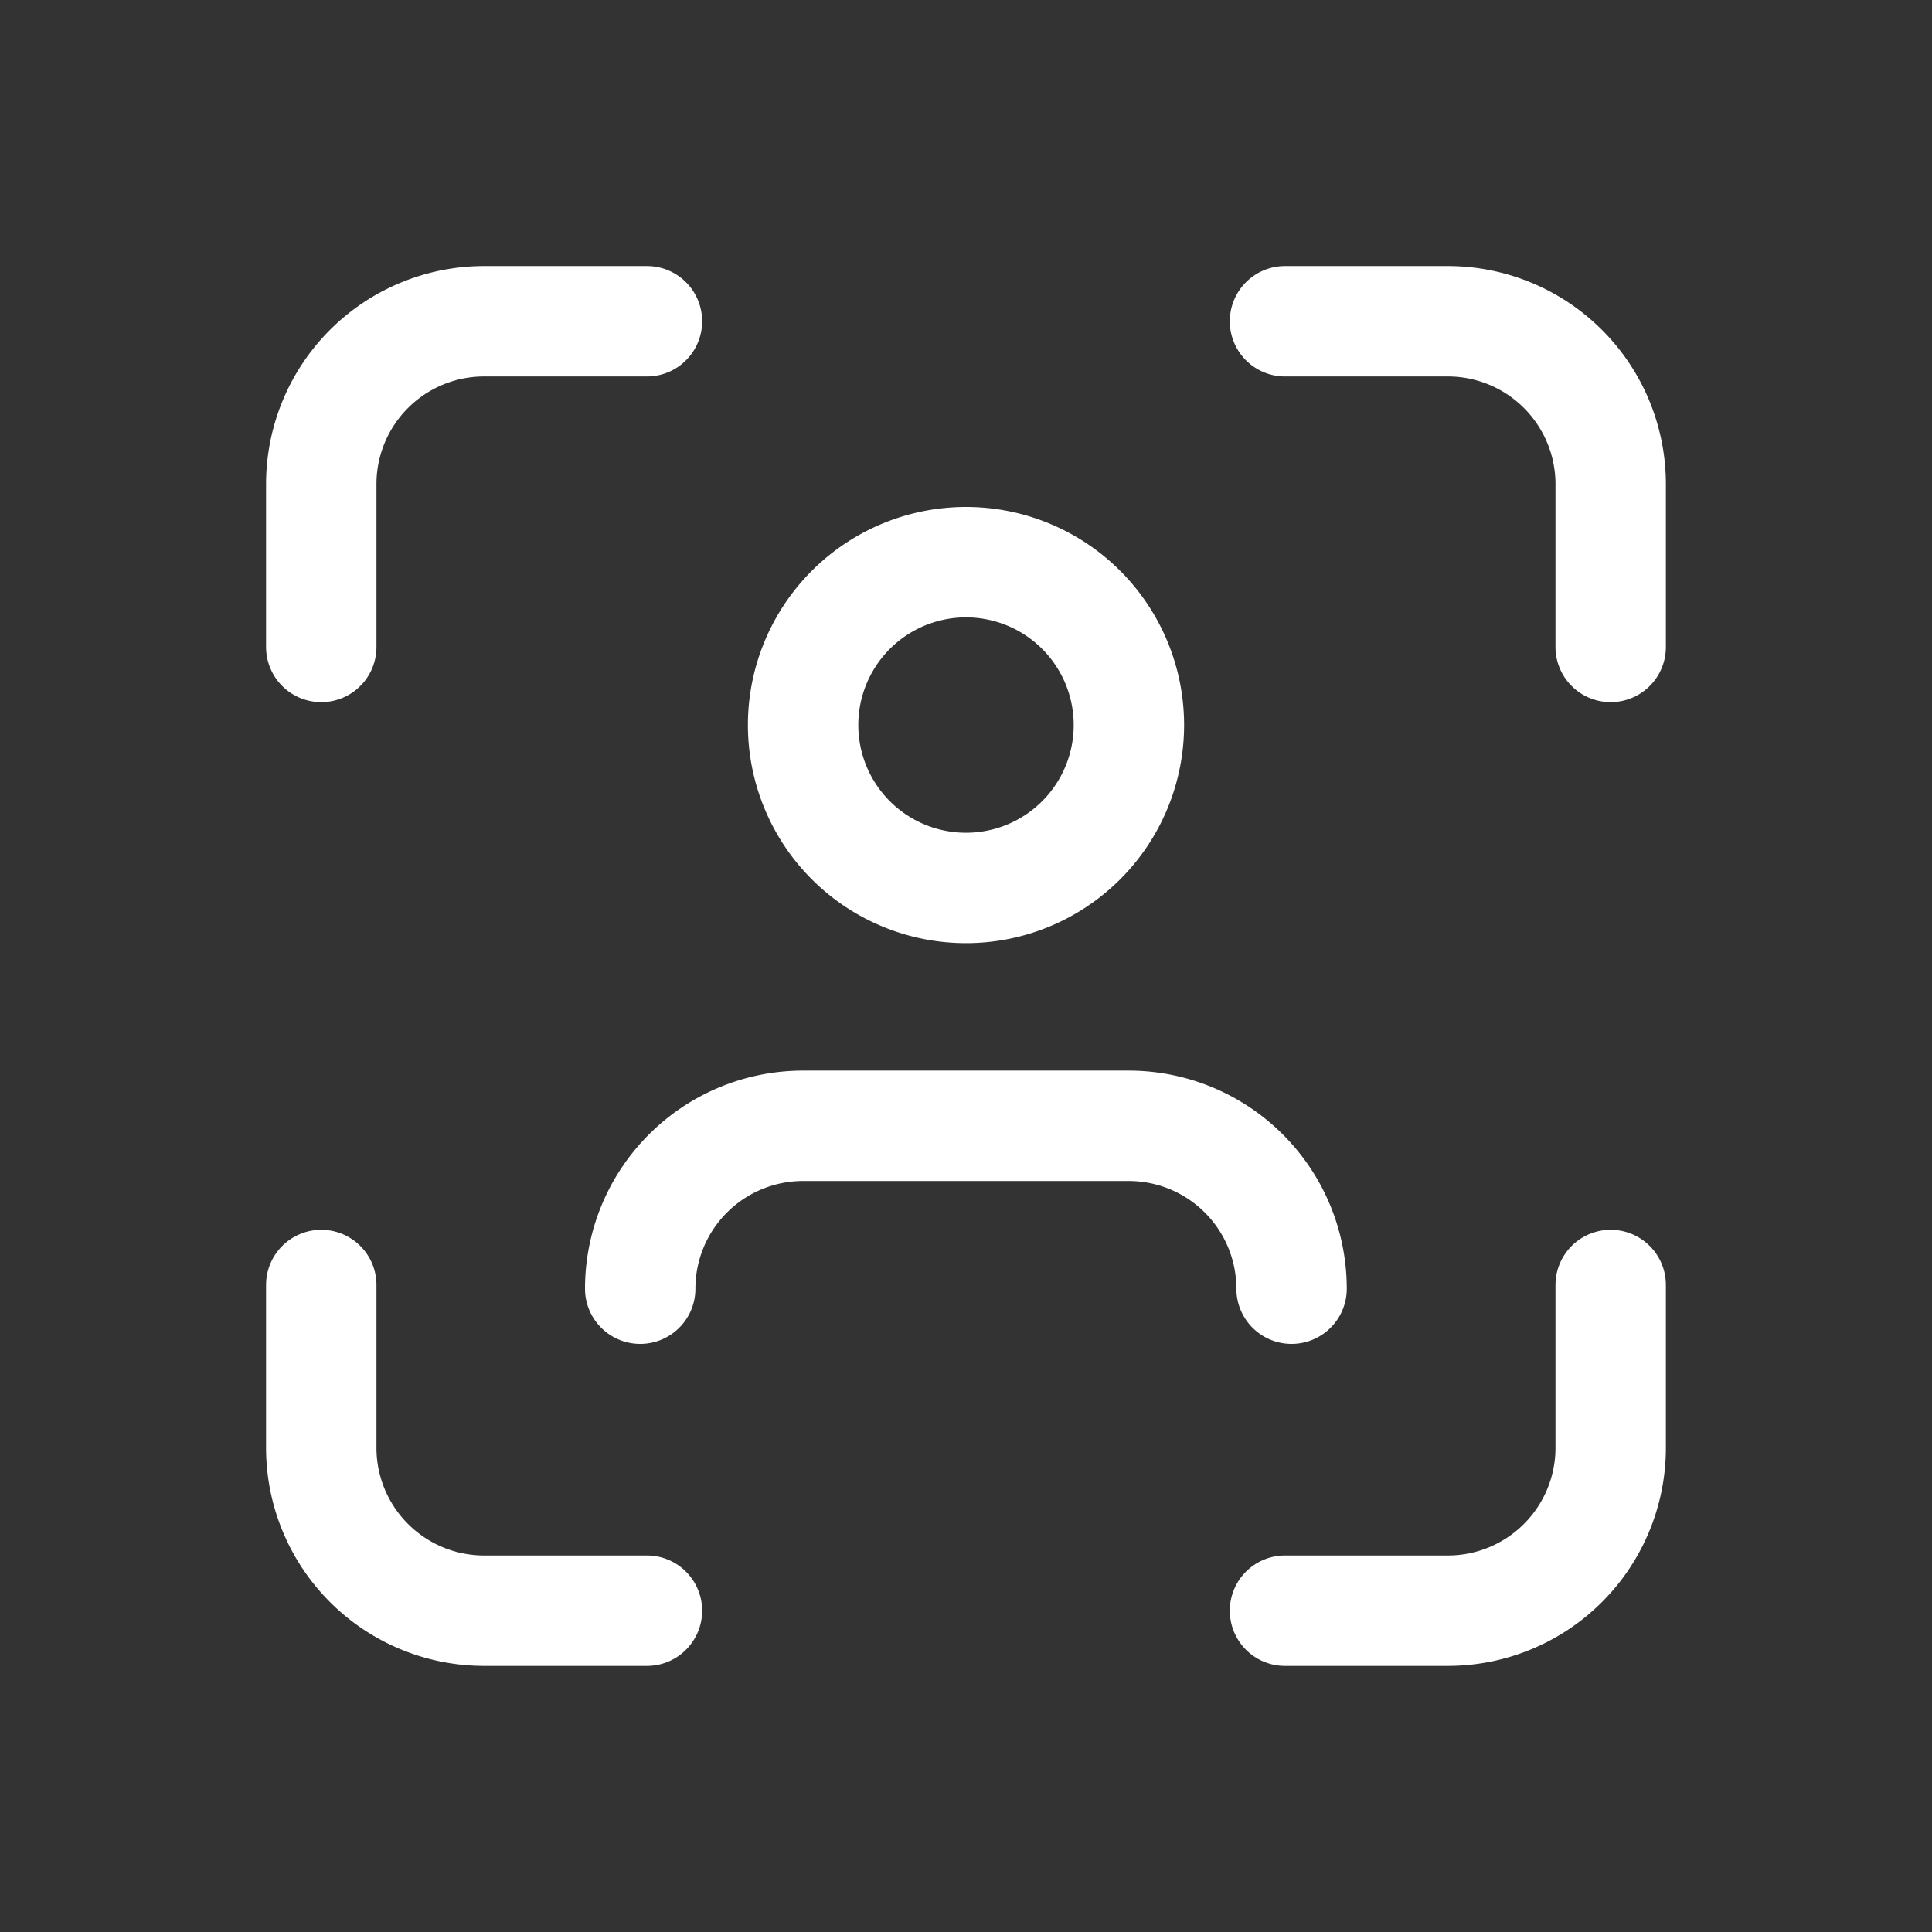 <svg id="user-scan" xmlns="http://www.w3.org/2000/svg" width="35" height="35" viewBox="0 0 35 35">
  <rect x="0" y="0" width="35" height="35" fill="#333333" stroke="none"/>
  <path id="패스_297" data-name="패스 297" d="M0,0H35V35H0Z" fill="none"/>
  <path id="패스_298" data-name="패스 298" d="M10,9.951A2.951,2.951,0,1,0,12.951,7,2.951,2.951,0,0,0,10,9.951" transform="translate(4.549 3.184)" fill="none" stroke="#fff" stroke-linecap="round" stroke-linejoin="round" stroke-width="2"/>
  <path id="패스_299" data-name="패스 299" d="M4,9.9V6.951A2.951,2.951,0,0,1,6.951,4H9.9" transform="translate(1.82 1.82)" fill="none" stroke="#fff" stroke-linecap="round" stroke-linejoin="round" stroke-width="2"/>
  <path id="패스_300" data-name="패스 300" d="M4,16v2.951A2.951,2.951,0,0,0,6.951,21.9H9.9" transform="translate(1.82 7.279)" fill="none" stroke="#fff" stroke-linecap="round" stroke-linejoin="round" stroke-width="2"/>
  <path id="패스_301" data-name="패스 301" d="M16,4h2.951A2.951,2.951,0,0,1,21.9,6.951V9.9" transform="translate(7.279 1.82)" fill="none" stroke="#fff" stroke-linecap="round" stroke-linejoin="round" stroke-width="2"/>
  <path id="패스_302" data-name="패스 302" d="M16,21.9h2.951A2.951,2.951,0,0,0,21.9,18.951V16" transform="translate(7.279 7.279)" fill="none" stroke="#fff" stroke-linecap="round" stroke-linejoin="round" stroke-width="2"/>
  <path id="패스_303" data-name="패스 303" d="M8,16.951A2.951,2.951,0,0,1,10.951,14h5.9A2.951,2.951,0,0,1,19.8,16.951" transform="translate(3.598 6.395)" fill="none" stroke="#fff" stroke-linecap="round" stroke-linejoin="round" stroke-width="2"/>
</svg>
